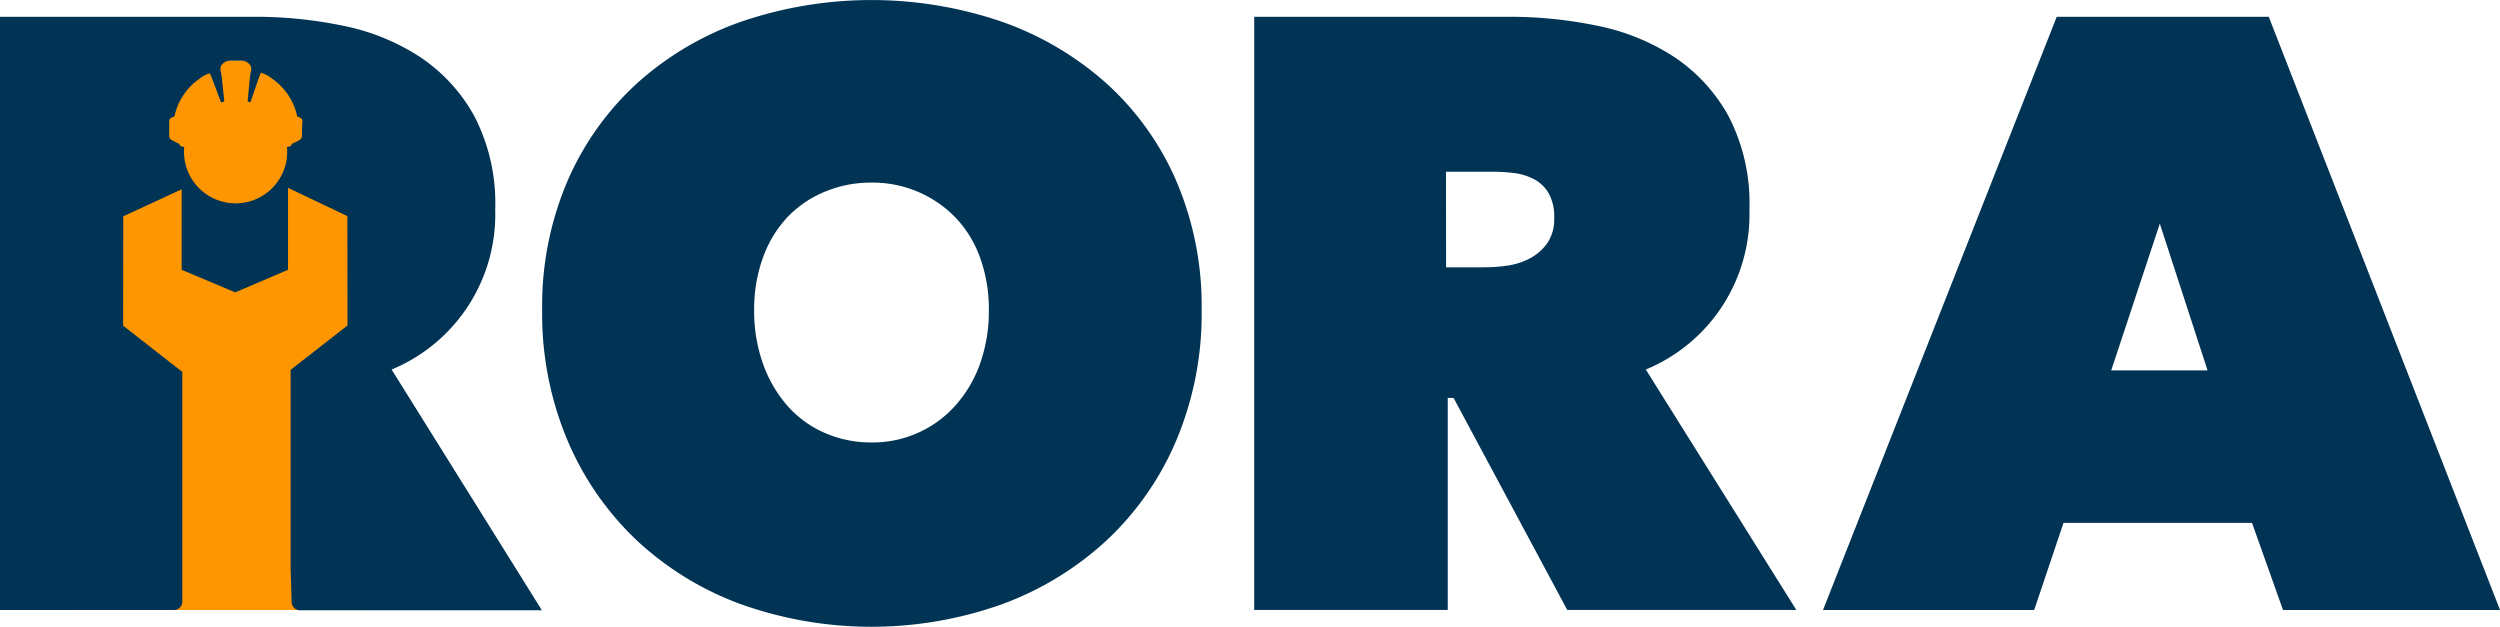 <svg xmlns="http://www.w3.org/2000/svg" width="89.431" height="22.421" viewBox="0 0 89.431 22.421">
  <g id="Group_157" data-name="Group 157" transform="translate(-109.23 -136.88)">
    <rect id="Rectangle_46" data-name="Rectangle 46" width="10.496" height="19.656" transform="translate(111.842 139.046)" fill="#fd9600"/>
    <g id="Group_156" data-name="Group 156" transform="translate(109.23 136.88)">
      <path id="Path_419" data-name="Path 419" d="M156.747,147.971a11.355,11.355,0,0,1,.9-4.6,10.232,10.232,0,0,1,2.473-3.492,10.993,10.993,0,0,1,3.732-2.218,14.415,14.415,0,0,1,9.352,0,11.163,11.163,0,0,1,3.747,2.218,10.132,10.132,0,0,1,2.488,3.492,11.355,11.355,0,0,1,.9,4.6,11.671,11.671,0,0,1-.9,4.646,10.486,10.486,0,0,1-2.488,3.582,11.173,11.173,0,0,1-3.747,2.293,13.913,13.913,0,0,1-9.352,0,11,11,0,0,1-3.732-2.293,10.592,10.592,0,0,1-2.473-3.582A11.671,11.671,0,0,1,156.747,147.971Zm7.584,0a5.6,5.6,0,0,0,.315,1.918,4.607,4.607,0,0,0,.869,1.5,3.8,3.8,0,0,0,1.334.974,4.1,4.1,0,0,0,1.679.344,3.956,3.956,0,0,0,3-1.319,4.482,4.482,0,0,0,.884-1.5,5.6,5.6,0,0,0,.315-1.918,5.386,5.386,0,0,0-.315-1.874,4.029,4.029,0,0,0-.884-1.439,4.114,4.114,0,0,0-3-1.244,4.266,4.266,0,0,0-1.679.329,3.918,3.918,0,0,0-1.334.914,4.132,4.132,0,0,0-.869,1.439A5.386,5.386,0,0,0,164.331,147.971Z" transform="translate(-137.353 -136.88)" fill="#003354"/>
      <path id="Path_420" data-name="Path 420" d="M219.156,138.349H228.3a15.5,15.5,0,0,1,3.1.315,7.848,7.848,0,0,1,2.758,1.109,6.018,6.018,0,0,1,1.964,2.128,6.757,6.757,0,0,1,.749,3.342,6,6,0,0,1-3.707,5.725l5.385,8.6h-8.195l-4.066-7.584h-.209v7.584h-6.924Zm6.864,8.962h1.4a5.7,5.7,0,0,0,.789-.06,2.421,2.421,0,0,0,.8-.255,1.8,1.8,0,0,0,.625-.54,1.509,1.509,0,0,0,.253-.914,1.674,1.674,0,0,0-.209-.9,1.338,1.338,0,0,0-.535-.495,2.113,2.113,0,0,0-.713-.21,6.166,6.166,0,0,0-.714-.045h-1.7Z" transform="translate(-174.29 -137.749)" fill="#003354"/>
      <path id="Path_421" data-name="Path 421" d="M277.368,138.349h7.584l8.273,21.222h-7.763l-1.109-3.117h-6.744l-1.049,3.117h-7.554Zm3.687,7.4L279.316,151h3.447Z" transform="translate(-203.793 -137.749)" fill="#003354"/>
      <path id="Path_422" data-name="Path 422" d="M123.239,150.968a6.005,6.005,0,0,0,3.706-5.725,6.752,6.752,0,0,0-.749-3.342,6.013,6.013,0,0,0-1.963-2.128,7.851,7.851,0,0,0-2.758-1.109,15.5,15.5,0,0,0-3.1-.315H109.23v21.222h6.221a.3.3,0,0,0,.3-.3v-8.219l-2.117-1.653.005-3.912,2.089-.966V147.4l1.919.807,1.887-.807v-2.927h.01l2.112,1.006.006,3.912-2.036,1.589v7.1l.037,1.2a.3.3,0,0,0,.3.3h8.652Zm-3.207-8.36a.17.17,0,0,1-.083.148c-.051.029-.1.055-.156.082s-.123.041-.147.113a.075.075,0,0,1-.051.034l-.1.023c.005.056.009.112.009.169a1.846,1.846,0,1,1-3.692,0c0-.057,0-.113.009-.169l-.1-.023a.074.074,0,0,1-.051-.034c-.024-.071-.092-.083-.147-.113s-.106-.053-.157-.082a.167.167,0,0,1-.083-.145c0-.173,0-.347,0-.52,0-.082.051-.136.152-.16a.054.054,0,0,0,.042-.041,2.079,2.079,0,0,1,.221-.585,2.208,2.208,0,0,1,.673-.744,1.022,1.022,0,0,1,.333-.182c.033-.013.04.01.048.026.029.055.234.6.385,1.006.038-.011.077-.021.116-.03-.039-.391-.09-.9-.109-1-.009-.05-.021-.1-.029-.149a.243.243,0,0,1,.094-.212.367.367,0,0,1,.251-.1l.207,0h0l.207,0a.367.367,0,0,1,.251.1.242.242,0,0,1,.093.212c-.007.05-.019.1-.029.149-.018.1-.066.611-.1,1,.035.008.07.016.1.027.139-.408.33-.966.359-1.022.008-.016.014-.038.048-.026a1.225,1.225,0,0,1,.365.2,2.209,2.209,0,0,1,.673.744,2.086,2.086,0,0,1,.221.585.054.054,0,0,0,.041.041c.1.024.152.078.152.16C120.035,142.263,120.032,142.436,120.032,142.608Z" transform="translate(-109.23 -137.749)" fill="#003354"/>
    </g>
  </g>
</svg>
